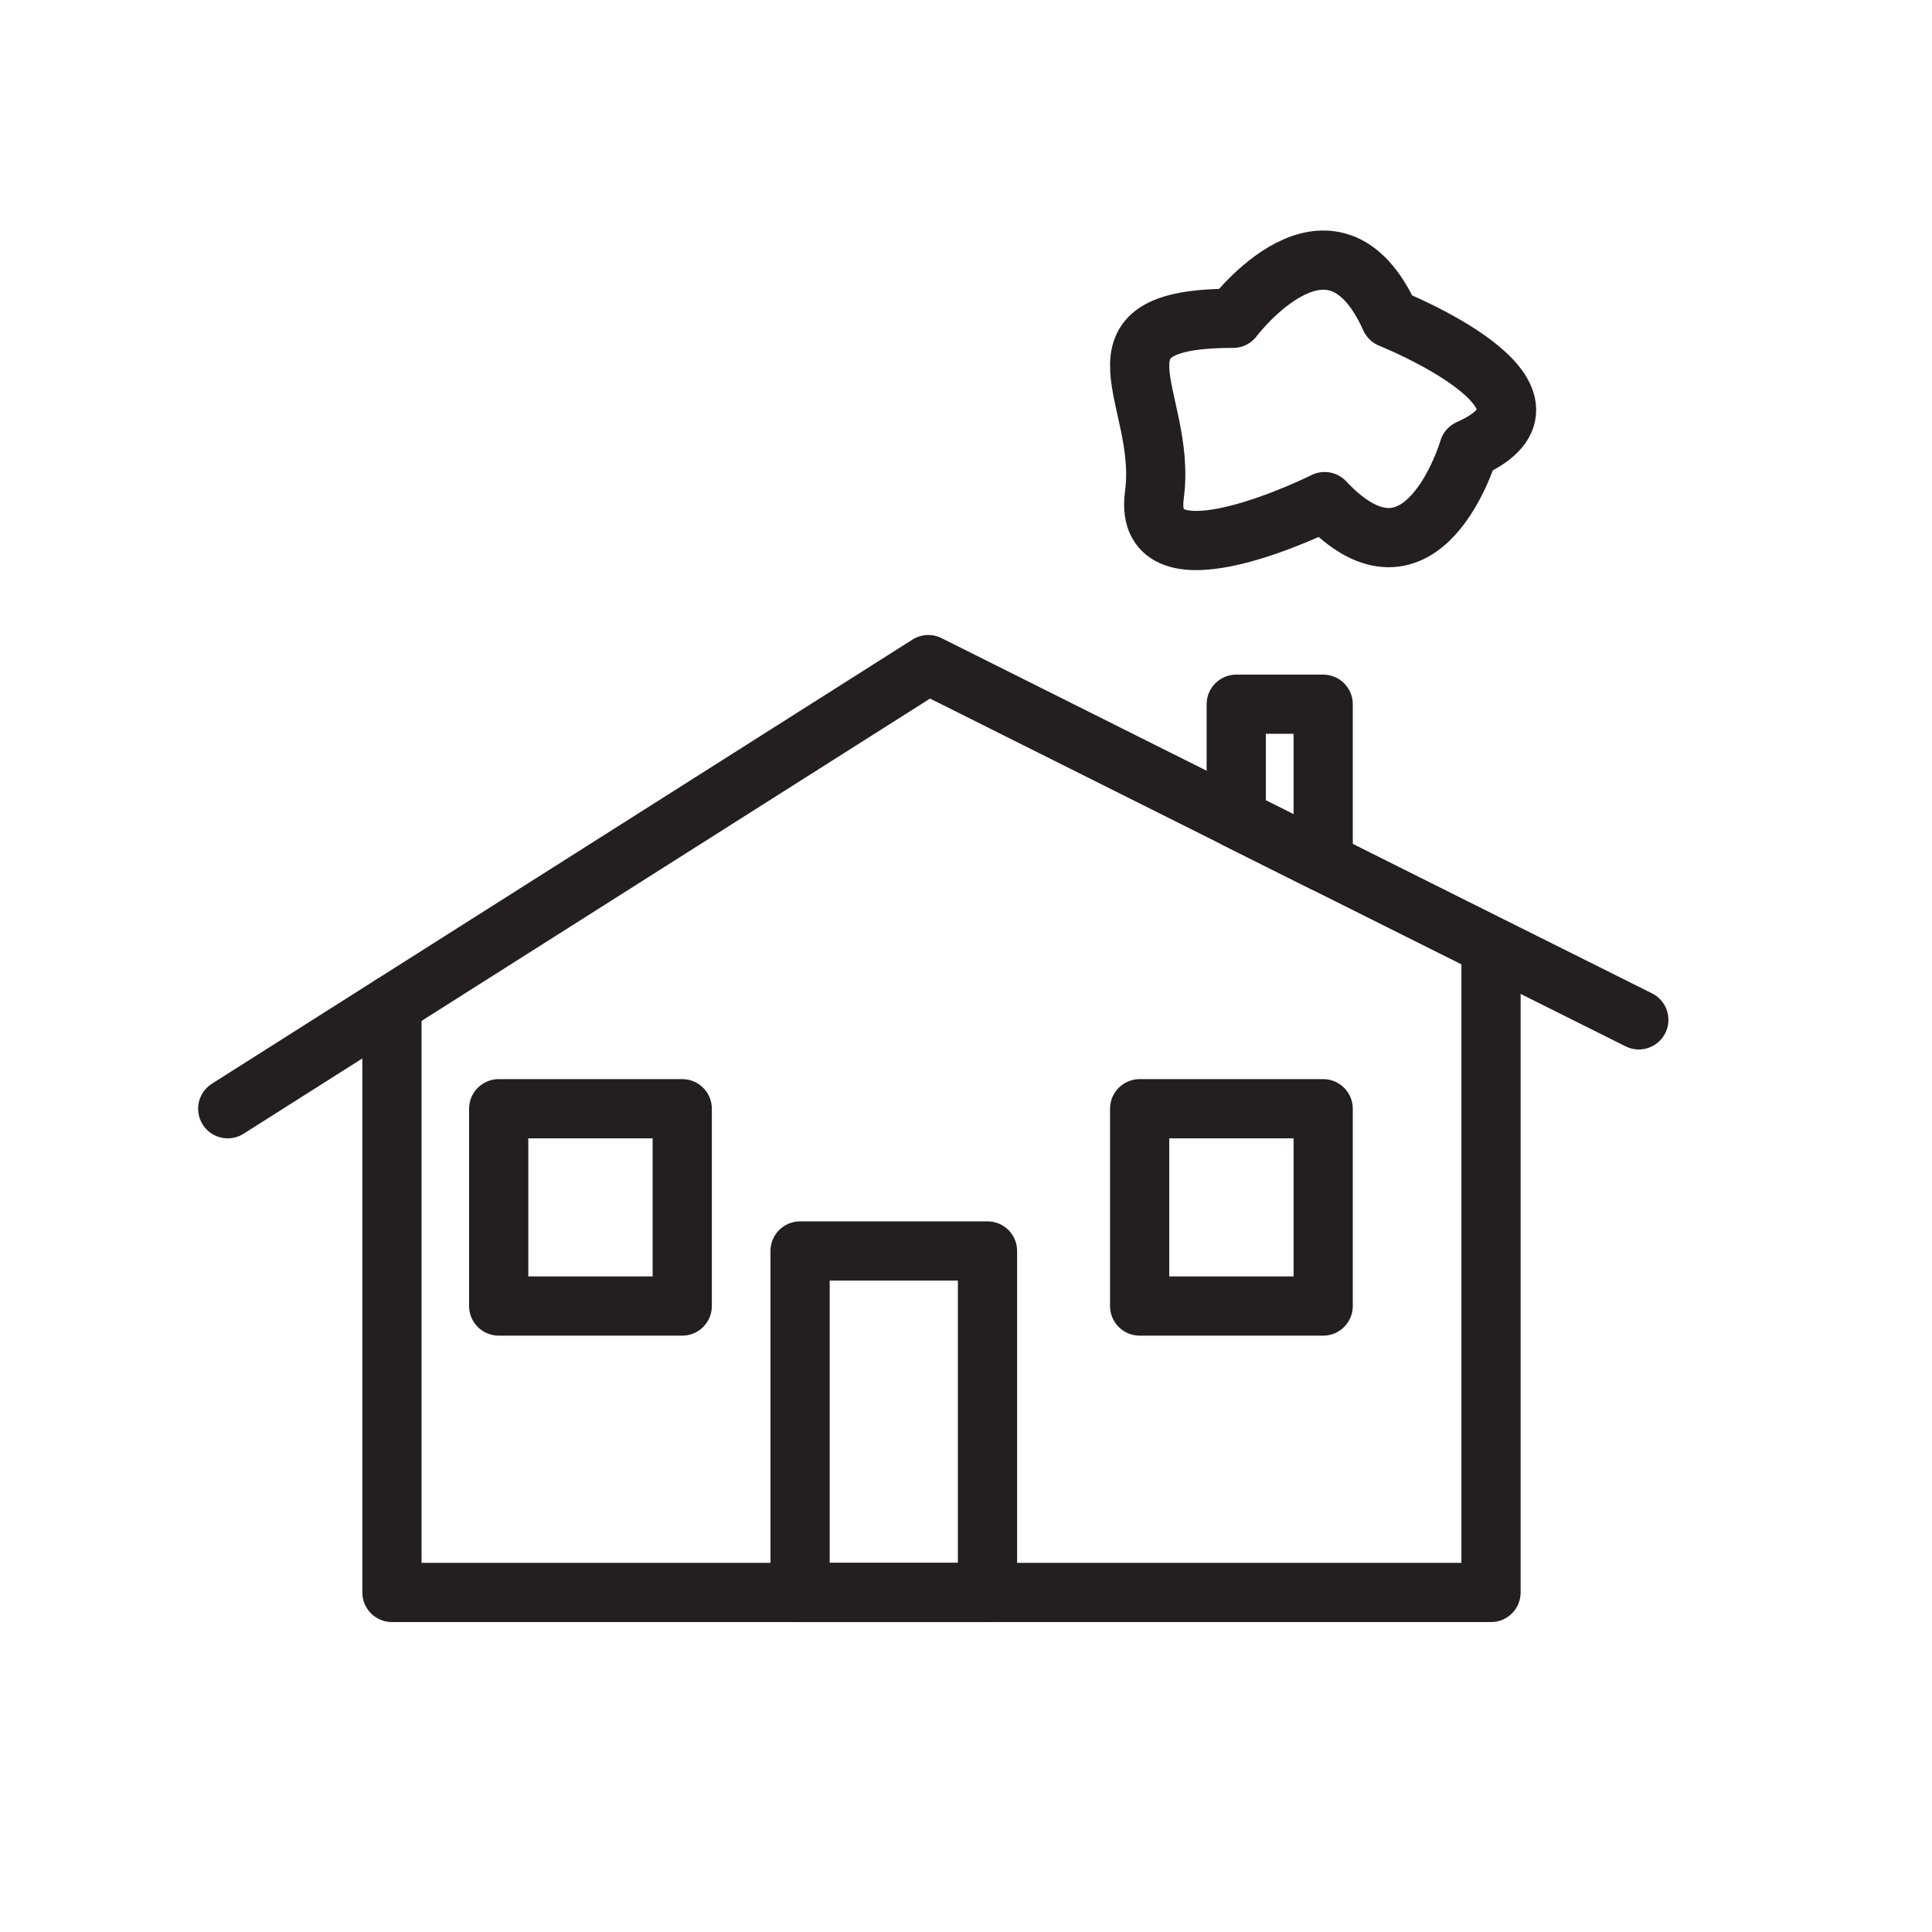 <?xml version="1.0" encoding="utf-8"?>
<!-- Generator: Adobe Illustrator 19.2.1, SVG Export Plug-In . SVG Version: 6.00 Build 0)  -->
<svg version="1.1" id="Layer_1" xmlns="http://www.w3.org/2000/svg" xmlns:xlink="http://www.w3.org/1999/xlink" x="0px" y="0px"
	 width="800px" height="800px" viewBox="0 0 800 800" style="enable-background:new 0 0 800 800;" xml:space="preserve">
<style type="text/css">
	.st0{fill:none;stroke:#231F20;stroke-width:24.518;stroke-linecap:round;stroke-linejoin:round;stroke-miterlimit:10;}
</style>
<g>
	<polyline class="st0" points="162.3,416 162.3,659.4 617.4,659.4 617.4,396 	"/>
	<polyline class="st0" points="94.3,459.1 384.4,275.2 587.1,376.6 678.6,422.3 	"/>
	<polygon class="st0" points="511.9,339 511.9,291.6 547.9,291.6 547.9,357 	"/>
	<path class="st0" d="M510.6,131.8c0,0,40.7-54.2,65.1,0c0,0,81.4,32.5,32.5,54.2c0,0-19,65.1-59.7,21.7c0,0-75.9,38-70.5-2.7
		C483.5,164.4,445.5,131.8,510.6,131.8z"/>
	<rect x="331.3" y="518" class="st0" width="77.6" height="141.4"/>
	<rect x="471.9" y="459.1" class="st0" width="76" height="81.7"/>
	<rect x="206.5" y="459.1" class="st0" width="76" height="81.7"/>
</g>
</svg>
